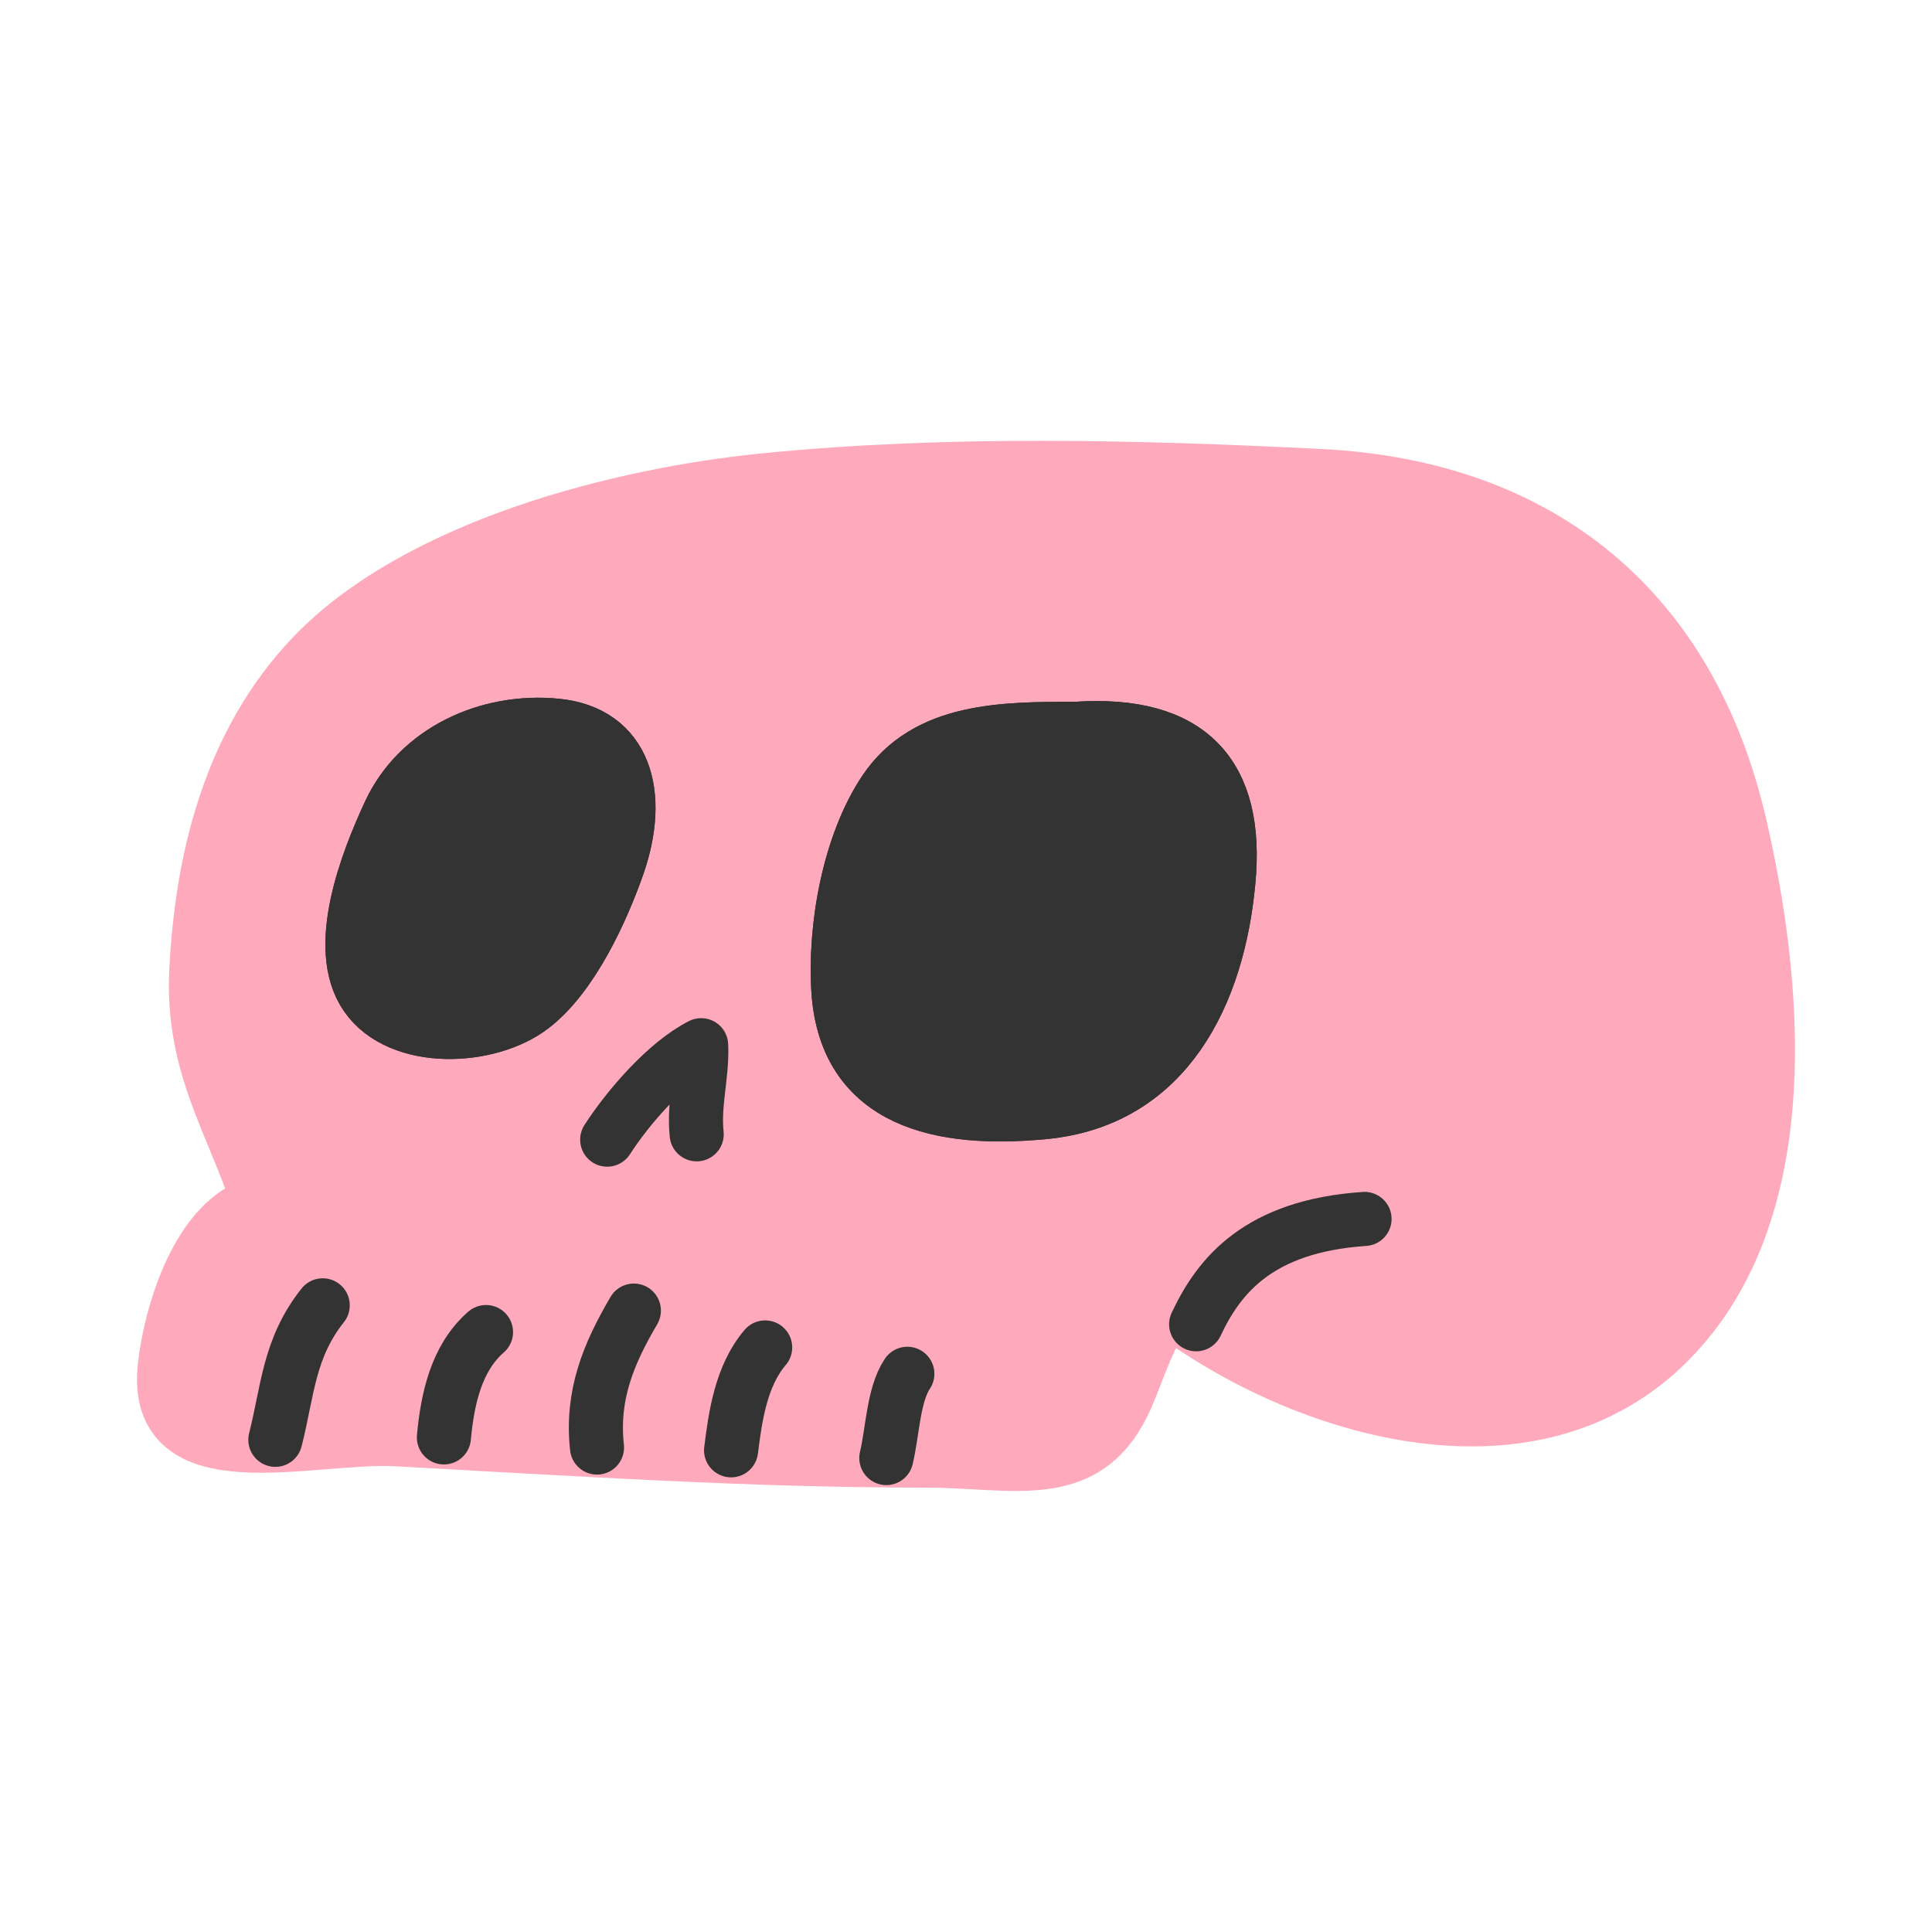 <svg width="250" height="250" viewBox="0 0 250 250" fill="none" xmlns="http://www.w3.org/2000/svg">
<path d="M225.09 106.59C218.73 79.26 199.82 63.02 170.74 61.59C146.85 60.41 122.74 59.79 99.03 62.14C80.13 64 53.93 70.73 40.4 84.92C29.74 96.1 26.11 111.26 25.4 125.66C24.81 137.79 30.04 145.14 33.51 155.66C25.68 157.74 22.11 169.93 21.33 176.75C19.58 192.06 40.18 185.63 51.33 186.24C74.21 187.48 96.87 189 119.83 189C131.05 189 140.2 192.08 145.32 181.73C146.89 178.56 148.04 174.05 150.69 169.92C151.493 170.356 152.346 170.692 153.23 170.92C170.64 183.07 199.64 191.43 216.95 172.57C232.45 155.73 229.86 127.1 225.09 106.59Z" fill="#FEAABC" stroke="#FEAABC" stroke-width="7" stroke-linecap="round" stroke-linejoin="round"/>
<path d="M154.78 171.36C157.72 165.09 162.85 158.65 176.57 157.73" stroke="#333333" stroke-width="7" stroke-linecap="round" stroke-linejoin="round"/>
<path d="M72 93.9C63.14 93.02 54.14 97.15 50.41 105.18C47.56 111.32 43.07 122.66 47.41 128.89C51.75 135.12 63.29 134.58 68.87 130.26C74.08 126.26 77.94 117.68 79.93 112.01C83.16 102.75 80.88 94.78 72 93.9Z" stroke="#333333" stroke-width="7" stroke-linecap="round" stroke-linejoin="round"/>
<path d="M139.221 94.309C129.881 94.309 119.861 94.309 114.501 102.309C109.881 109.199 107.931 120.009 108.501 128.389C109.561 142.589 121.741 145.209 135.131 143.909C151.011 142.379 157.611 128.559 158.951 114.079C160.281 100.259 154.001 93.309 139.221 94.309Z" stroke="#333333" stroke-width="7" stroke-linecap="round" stroke-linejoin="round"/>
<path d="M78.57 147.47C81.3 143.24 86.26 137.52 90.73 135.25C90.9 139.11 89.73 142.81 90.15 146.78" stroke="#333333" stroke-width="7" stroke-linecap="round" stroke-linejoin="round"/>
<path d="M35.63 186.31C37.24 180 37.33 174.5 41.76 168.91" stroke="#333333" stroke-width="7" stroke-linecap="round" stroke-linejoin="round"/>
<path d="M57.44 185.999C57.9 181.109 59 175.759 62.89 172.369" stroke="#333333" stroke-width="7" stroke-linecap="round" stroke-linejoin="round"/>
<path d="M77.251 187.31C76.511 180.51 78.741 175.19 82.021 169.59" stroke="#333333" stroke-width="7" stroke-linecap="round" stroke-linejoin="round"/>
<path d="M94.601 187.669C95.151 183.269 95.881 178.039 99.011 174.359" stroke="#333333" stroke-width="7" stroke-linecap="round" stroke-linejoin="round"/>
<path d="M114.69 188.67C115.5 185.31 115.59 180.48 117.41 177.77" stroke="#333333" stroke-width="7" stroke-linecap="round" stroke-linejoin="round"/>
<path d="M72 93.9C63.14 93.02 54.14 97.15 50.41 105.18C47.56 111.32 43.07 122.66 47.41 128.89C51.75 135.12 63.29 134.58 68.87 130.26C74.08 126.26 77.94 117.68 79.93 112.01C83.16 102.75 80.88 94.78 72 93.9Z" fill="#333333" stroke="#333333" stroke-width="7" stroke-linecap="round" stroke-linejoin="round"/>
<path d="M139.221 94.309C129.881 94.309 119.861 94.309 114.501 102.309C109.881 109.199 107.931 120.009 108.501 128.389C109.561 142.589 121.741 145.209 135.131 143.909C151.011 142.379 157.611 128.559 158.951 114.079C160.281 100.259 154.001 93.309 139.221 94.309Z" fill="#333333" stroke="#333333" stroke-width="7" stroke-linecap="round" stroke-linejoin="round"/>
</svg>

